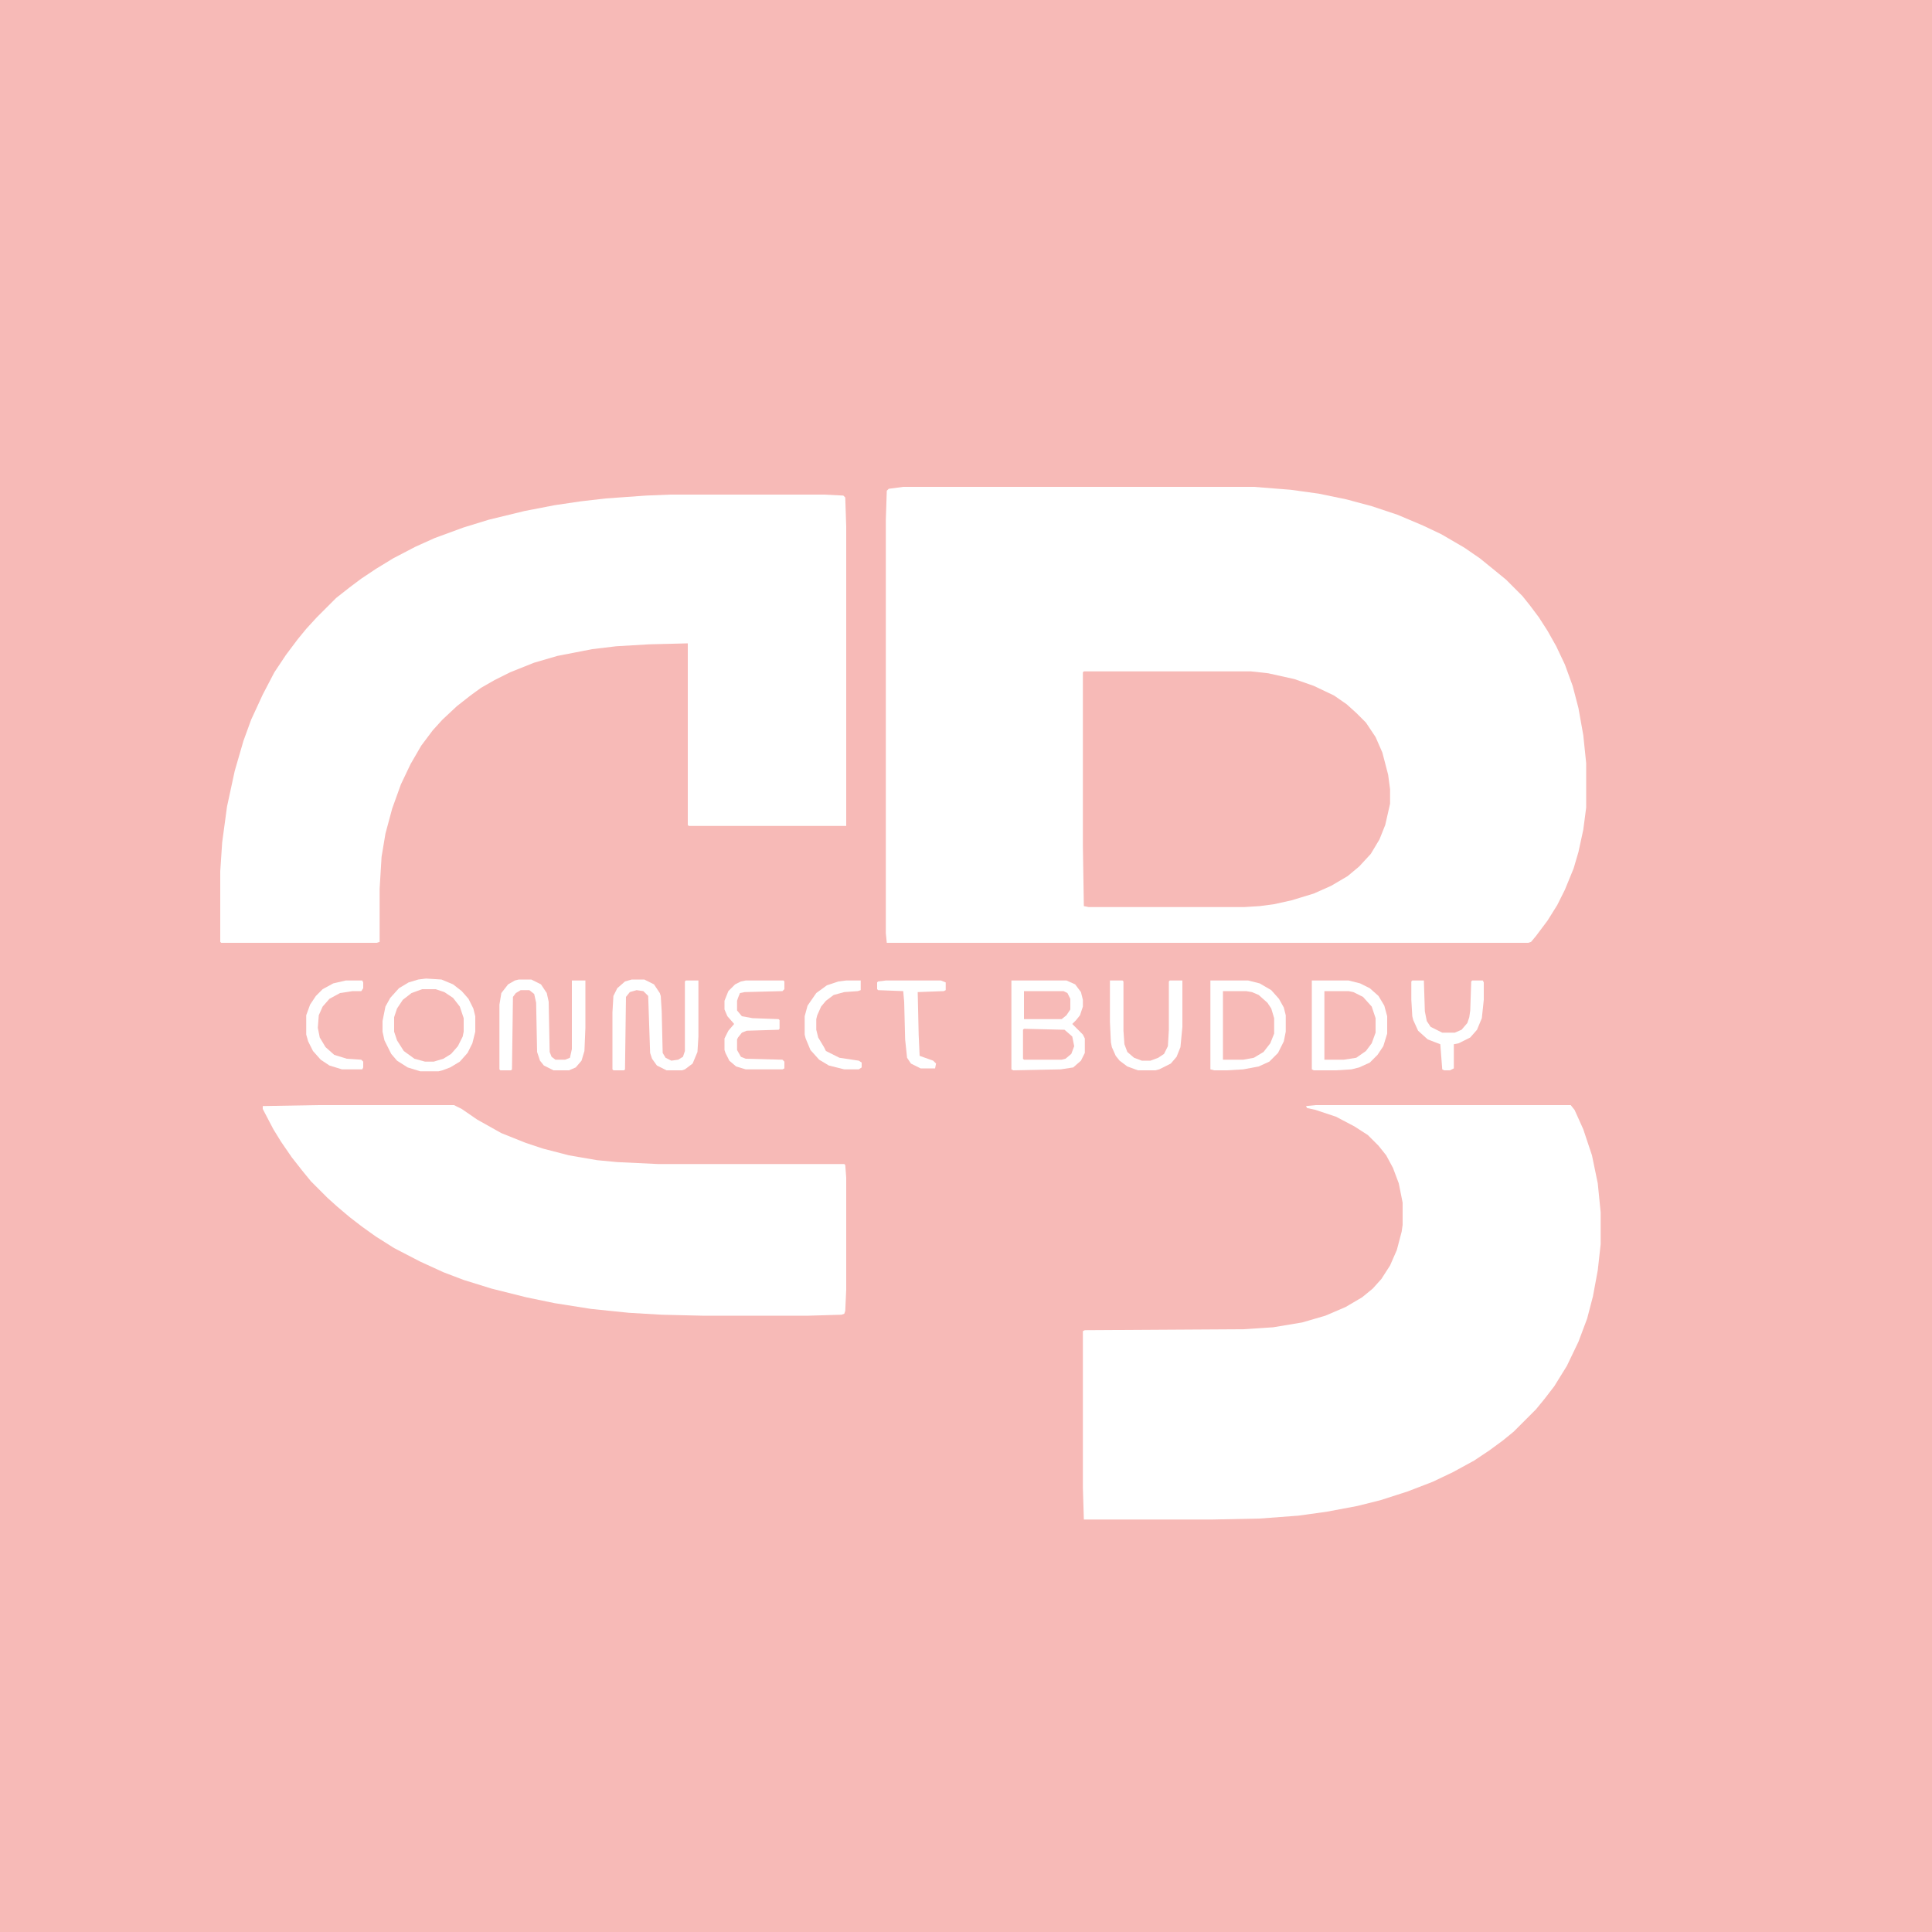 <?xml version="1.0" encoding="UTF-8"?>
<svg version="1.1" viewBox="0 0 2000 2000" width="500" height="500" xmlns="http://www.w3.org/2000/svg">
<path transform="translate(0)" d="m0 0h2e3v2e3h-2e3z" fill="#F7BAB7"/>
<path transform="translate(935,504)" d="m0 0h363l38 3 29 4 29 6 26 7 27 9 26 11 19 9 24 14 16 11 16 13 11 9 17 17 8 10 9 12 9 14 9 16 9 19 8 22 6 23 5 28 3 29v46l-3 23-5 23-5 17-9 22-8 16-10 16-12 16-5 6-3 1h-664l-1-10v-428l1-30 2-2z" fill="#fff"/>
<path transform="translate(694,512)" d="m0 0h159l20 1 2 2 1 30v310h-163l-1-1v-188l-40 1-34 2-25 3-36 7-24 7-25 10-16 8-14 8-11 8-14 11-15 14-10 11-12 16-11 19-10 21-9 25-7 26-4 24-2 33v55l-3 1h-161l-1-1v-73l2-30 5-37 8-37 9-31 8-22 12-26 12-23 12-18 12-16 9-11 11-12 20-20 14-11 12-9 15-10 18-11 23-12 20-9 30-11 26-8 37-9 31-6 27-4 26-3 42-3z" fill="#fff"/>
<path transform="translate(1362,1144)" d="m0 0h264l4 5 9 20 9 27 6 29 3 30v33l-3 27-5 27-6 23-9 24-12 25-13 21-10 13-9 11-23 23-11 9-15 11-15 10-22 12-21 10-26 10-28 9-24 6-32 6-29 4-40 3-49 1h-133l-1-33v-162l2-1 165-1 30-2 30-5 24-7 21-9 17-10 11-9 9-10 9-14 7-16 5-19 1-7v-23l-4-20-6-16-7-13-8-10-11-11-14-9-19-10-21-7-9-2-1-2z" fill="#fff"/>
<path transform="translate(329,1144)" d="m0 0h141l8 4 16 11 25 14 25 10 18 6 27 7 29 5 21 2 42 2h193l1 1 1 13v116l-1 22-1 3-3 1-34 1h-110l-42-1-34-2-39-4-38-6-29-6-36-9-29-9-21-8-24-11-27-14-19-12-14-10-13-10-13-11-10-9-17-17-9-11-11-14-11-16-8-13-11-21v-3z" fill="#fff"/>
<path transform="translate(1122,695)" d="m0 0h173l18 2 27 6 20 7 21 10 13 9 10 9 10 10 10 15 7 16 6 23 2 15v15l-5 22-6 15-9 15-12 13-12 10-17 10-18 8-23 7-18 4-15 2-16 1h-161l-5-1-1-62v-180z" fill="#F7BAB7"/>
<path transform="translate(1047,1015)" d="m0 0h57l9 4 6 8 2 8v7l-3 9-4 5-4 4 11 11 2 4v15l-4 8-8 7-13 2-49 1-2-1z" fill="#fff"/>
<path transform="translate(654,1014)" d="m0 0h13l10 5 6 9 1 3 1 16 1 43 3 5 6 3 7-1 5-3 2-6v-72l1-1h13v58l-1 16-5 12-8 6-3 1h-16l-10-5-5-7-2-6-2-59-5-5-7-1-7 2-4 5-1 75-1 1h-11l-1-1v-59l1-17 4-8 8-7z" fill="#fff"/>
<path transform="translate(537,1014)" d="m0 0h13l10 5 6 9 2 9 1 52 2 5 4 3h10l5-2 2-9v-71h14v49l-1 24-3 10-6 7-7 3h-16l-10-5-4-5-3-9-1-51-2-9-5-4h-9l-5 3-3 4-1 75-1 1h-11l-1-1v-67l2-12 7-9 7-4z" fill="#fff"/>
<path transform="translate(1358,1015)" d="m0 0h38l12 3 10 5 9 8 6 10 3 11v18l-4 13-6 9-8 8-11 5-8 2-16 1h-23l-2-1zm13 11v71h20l13-2 10-7 6-8 4-11v-15l-4-12-9-10-10-5-5-1z" fill="#fff"/>
<path transform="translate(441,1013)" d="m0 0 16 1 12 5 9 7 7 8 5 10 2 8v16l-3 12-5 10-8 9-10 6-8 3-4 1h-19l-13-4-11-7-6-7-7-14-2-9v-11l3-15 5-9 9-10 10-6 10-3zm-4 11-11 4-9 7-6 9-3 9v15l3 9 7 11 11 8 11 3h9l10-3 8-5 7-8 5-10 1-5v-14l-4-12-7-9-9-6-9-3z" fill="#fff"/>
<path transform="translate(1253,1015)" d="m0 0h39l12 3 12 7 8 9 5 9 2 8v17l-2 10-6 12-9 9-11 5-16 3-17 1h-13l-4-1zm13 11v71h21l11-2 10-6 7-9 4-10v-16l-3-10-4-6-9-8-7-3-6-1z" fill="#fff"/>
<path transform="translate(1149,1015)" d="m0 0h13l1 1v51l1 14 3 8 7 6 8 3h9l8-3 6-4 4-8 1-17v-50l1-1h13v48l-2 21-4 10-6 7-12 6-4 1h-18l-11-4-8-6-4-5-4-9-1-5-1-21z" fill="#fff"/>
<path transform="translate(772,1015)" d="m0 0h39l1 1v8l-2 2-39 1-5 1-2 5-1 3v10l5 6 11 2 27 1 1 1v9l-1 1-33 1-5 2-4 5-1 2v11l4 7 5 2 38 1 2 2v7l-2 1h-38l-10-3-7-6-4-8-1-3v-12l4-8 6-7-7-8-3-7v-9l4-10 7-7 6-3z" fill="#fff"/>
<path transform="translate(1462,1015)" d="m0 0h12l1 32 2 10 4 6 12 6h13l7-3 6-7 2-6 1-7 1-30 1-1h11l1 2v18l-2 19-5 12-7 8-12 6-5 1v25l-4 2h-6l-2-1-2-26-13-5-10-9-5-11-1-4-1-17v-19z" fill="#fff"/>
<path transform="translate(917,1015)" d="m0 0h57l5 2v8l-2 1-27 1 1 44 1 22 14 5 3 3-1 5h-15l-10-5-4-6-2-19-1-39-1-11-26-1-1-1v-7l1-1z" fill="#fff"/>
<path transform="translate(358,1015)" d="m0 0h17l1 2v6l-2 3h-9l-13 2-11 6-7 8-4 9-1 13 2 10 6 10 9 8 13 4 15 1 2 2v6l-1 2h-21l-13-4-9-6-8-9-5-10-2-7v-20l4-11 6-9 7-7 11-6z" fill="#fff"/>
<path transform="translate(876,1015)" d="m0 0h15v10l-3 1-14 1-11 3-8 6-5 6-4 9-1 4v11l2 8 6 10 2 4 14 7 20 3 3 2v5l-3 2h-15l-16-4-10-6-9-10-5-12-1-4v-19l3-11 9-13 11-8 12-4z" fill="#fff"/>
<path transform="translate(1060,1065)" d="m0 0 42 1 8 7 2 10-3 8-6 5-4 1h-39l-1-1v-30z" fill="#F7BAB7"/>
<path transform="translate(1060,1026)" d="m0 0h41l4 2 3 6v11l-4 6-5 4h-39z" fill="#F7BAB7"/>
</svg>

